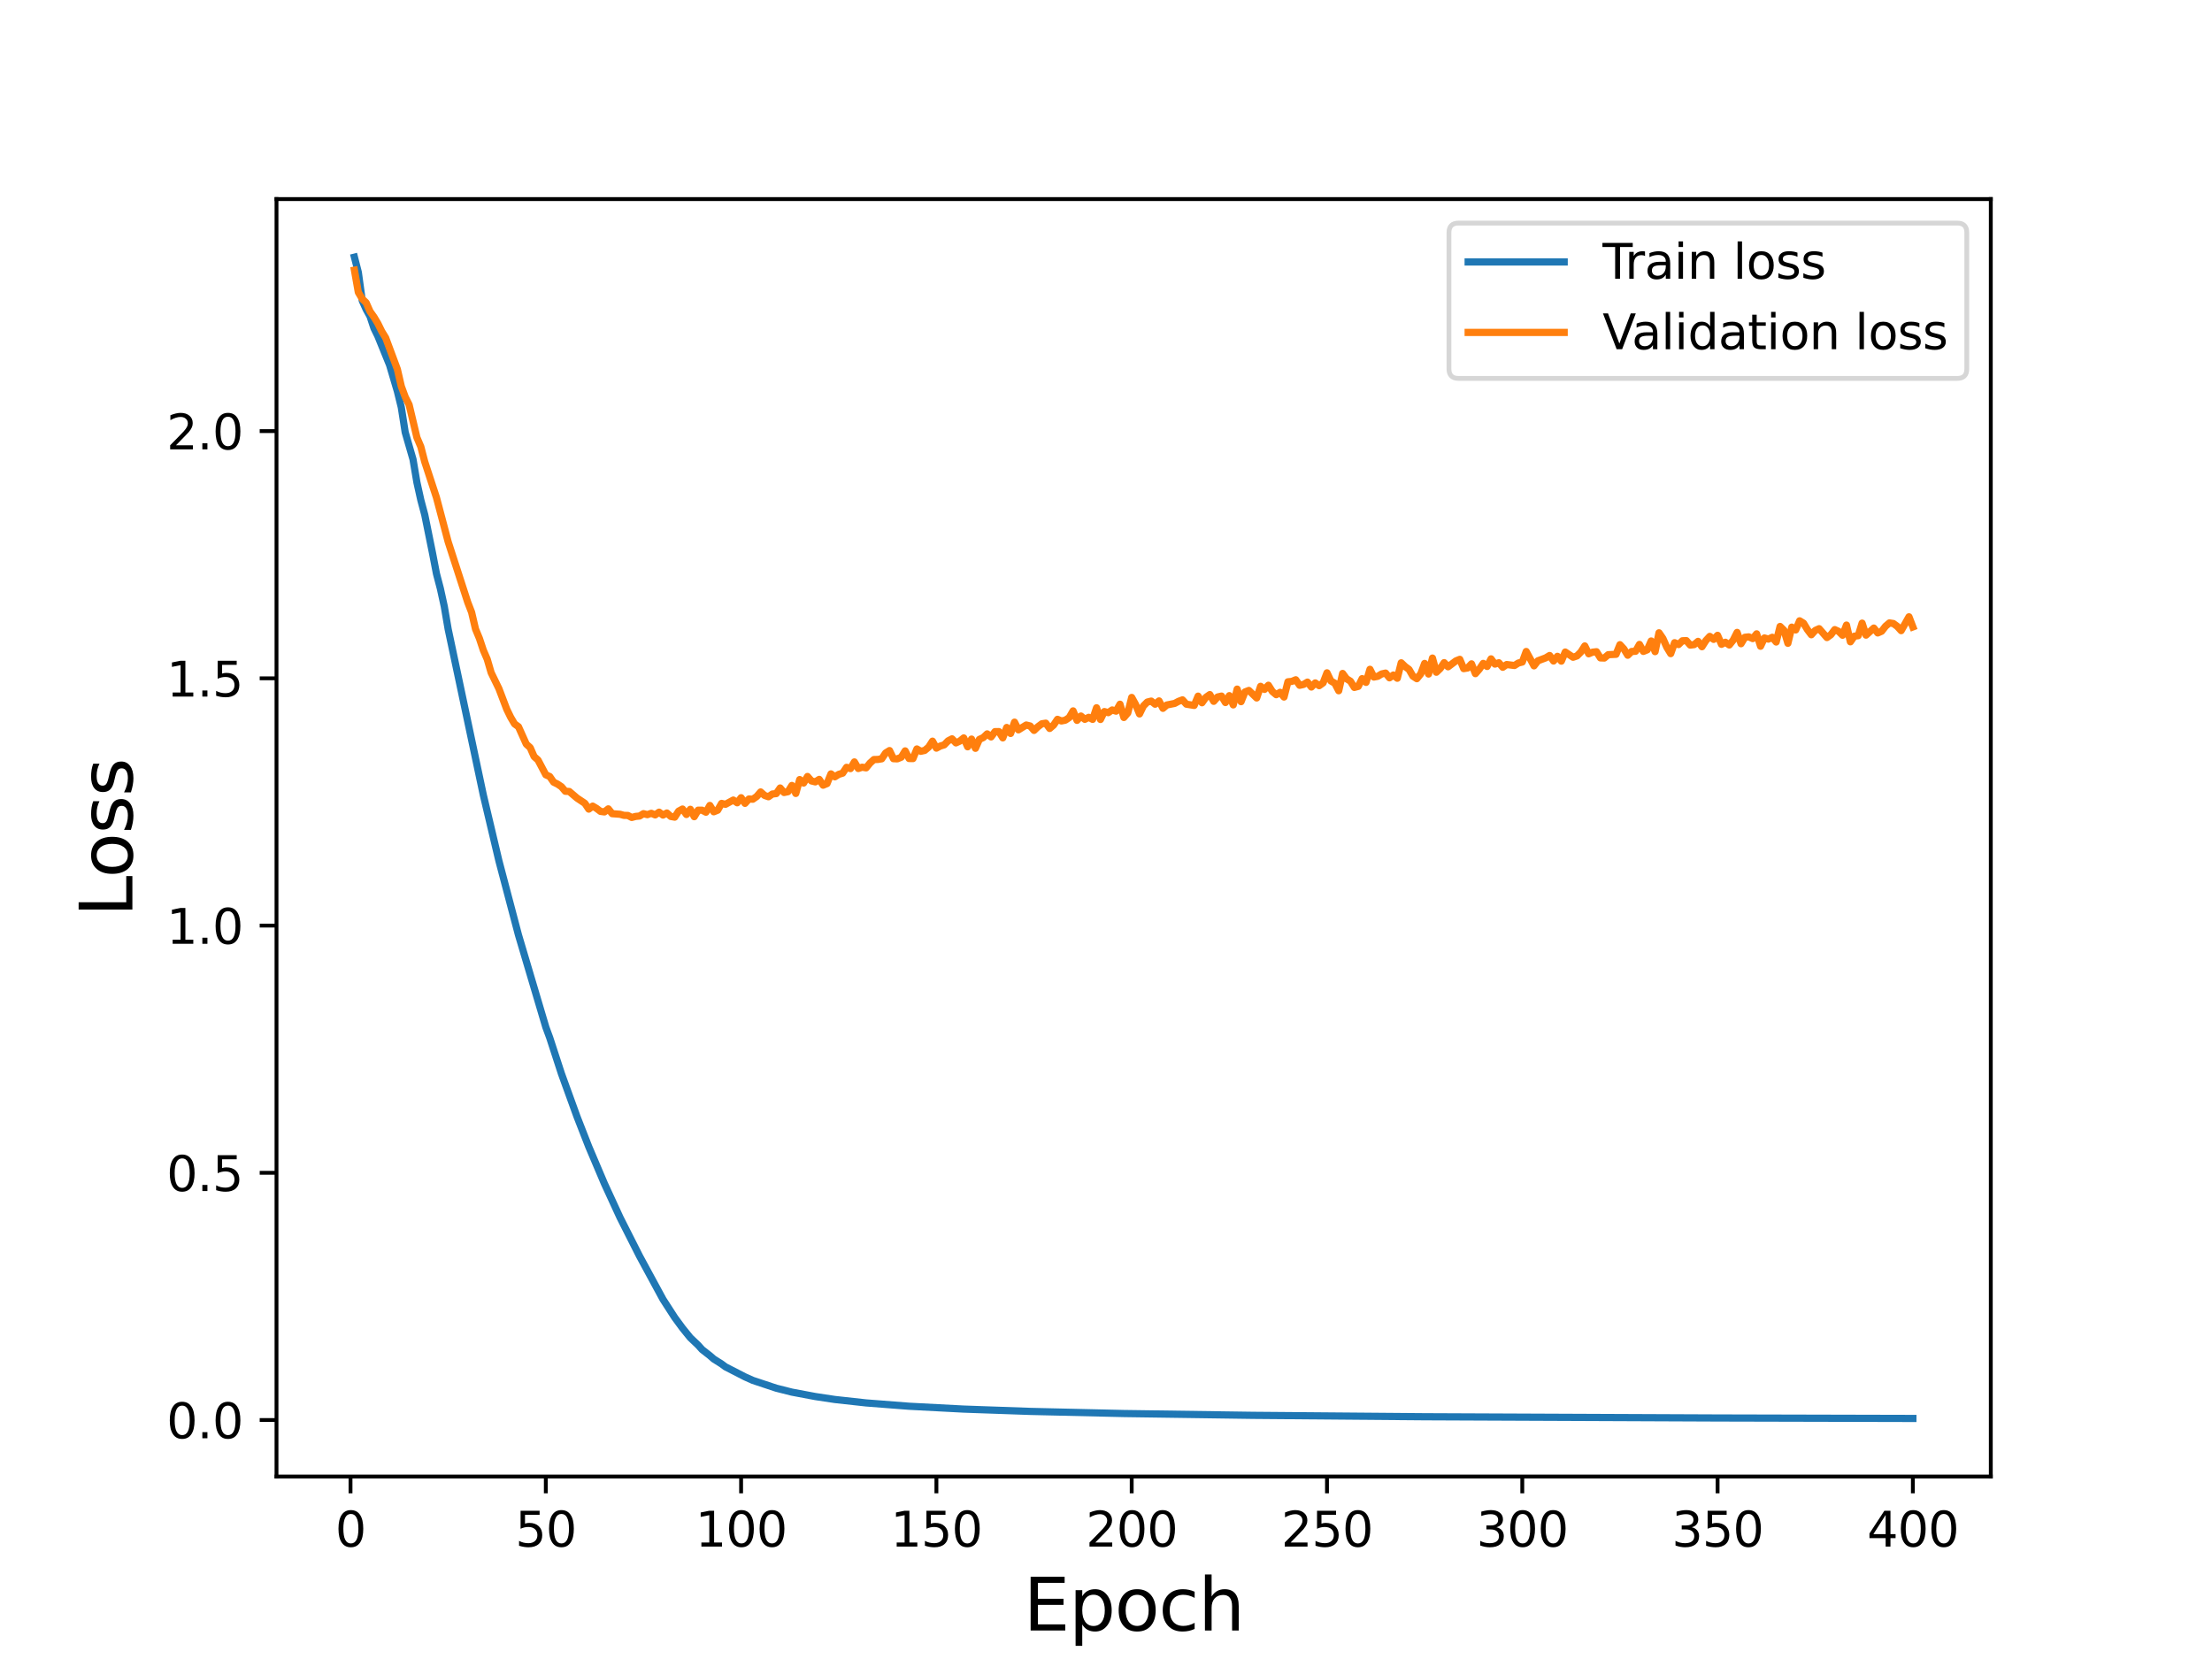 <?xml version="1.0" encoding="utf-8" standalone="no"?>
<!DOCTYPE svg PUBLIC "-//W3C//DTD SVG 1.1//EN"
  "http://www.w3.org/Graphics/SVG/1.1/DTD/svg11.dtd">
<svg height="345.6pt" version="1.1" viewBox="0 0 460.8 345.6" width="460.8pt" xmlns="http://www.w3.org/2000/svg" xmlns:xlink="http://www.w3.org/1999/xlink">
 <defs>
  <style type="text/css">*{stroke-linecap:butt;stroke-linejoin:round;}</style>
 </defs>
 <g id="figure_1">
  <g id="patch_1">
   <path d="M 0 345.6 
L 460.8 345.6 
L 460.8 0 
L 0 0 
z
" style="fill:#ffffff;"/>
  </g>
  <g id="axes_1">
   <g id="patch_2">
    <path d="M 57.6 307.584 
L 414.72 307.584 
L 414.72 41.472 
L 57.6 41.472 
z
" style="fill:#ffffff;"/>
   </g>
   <g id="matplotlib.axis_1">
    <g id="xtick_1">
     <g id="line2d_1">
      <defs>
       <path d="M 0 0 
L 0 3.5 
" id="md9018f3afd" style="stroke:#000000;stroke-width:0.8;"/>
      </defs>
      <g>
       <use style="stroke:#000000;stroke-width:0.8;" x="73.019" xlink:href="#md9018f3afd" y="307.584"/>
      </g>
     </g>
     <g id="text_1">
      <!-- 0 -->
      <g transform="translate(69.838 322.182)scale(0.1 -0.1)">
       <defs>
        <path d="M 2034 4250 
Q 1547 4250 1301 3770 
Q 1056 3291 1056 2328 
Q 1056 1369 1301 889 
Q 1547 409 2034 409 
Q 2525 409 2770 889 
Q 3016 1369 3016 2328 
Q 3016 3291 2770 3770 
Q 2525 4250 2034 4250 
z
M 2034 4750 
Q 2819 4750 3233 4129 
Q 3647 3509 3647 2328 
Q 3647 1150 3233 529 
Q 2819 -91 2034 -91 
Q 1250 -91 836 529 
Q 422 1150 422 2328 
Q 422 3509 836 4129 
Q 1250 4750 2034 4750 
z
" id="DejaVuSans-30" transform="scale(0.016)"/>
       </defs>
       <use xlink:href="#DejaVuSans-30"/>
      </g>
     </g>
    </g>
    <g id="xtick_2">
     <g id="line2d_2">
      <g>
       <use style="stroke:#000000;stroke-width:0.8;" x="113.703" xlink:href="#md9018f3afd" y="307.584"/>
      </g>
     </g>
     <g id="text_2">
      <!-- 50 -->
      <g transform="translate(107.34 322.182)scale(0.1 -0.1)">
       <defs>
        <path d="M 691 4666 
L 3169 4666 
L 3169 4134 
L 1269 4134 
L 1269 2991 
Q 1406 3038 1543 3061 
Q 1681 3084 1819 3084 
Q 2600 3084 3056 2656 
Q 3513 2228 3513 1497 
Q 3513 744 3044 326 
Q 2575 -91 1722 -91 
Q 1428 -91 1123 -41 
Q 819 9 494 109 
L 494 744 
Q 775 591 1075 516 
Q 1375 441 1709 441 
Q 2250 441 2565 725 
Q 2881 1009 2881 1497 
Q 2881 1984 2565 2268 
Q 2250 2553 1709 2553 
Q 1456 2553 1204 2497 
Q 953 2441 691 2322 
L 691 4666 
z
" id="DejaVuSans-35" transform="scale(0.016)"/>
       </defs>
       <use xlink:href="#DejaVuSans-35"/>
       <use x="63.623" xlink:href="#DejaVuSans-30"/>
      </g>
     </g>
    </g>
    <g id="xtick_3">
     <g id="line2d_3">
      <g>
       <use style="stroke:#000000;stroke-width:0.8;" x="154.386" xlink:href="#md9018f3afd" y="307.584"/>
      </g>
     </g>
     <g id="text_3">
      <!-- 100 -->
      <g transform="translate(144.842 322.182)scale(0.1 -0.1)">
       <defs>
        <path d="M 794 531 
L 1825 531 
L 1825 4091 
L 703 3866 
L 703 4441 
L 1819 4666 
L 2450 4666 
L 2450 531 
L 3481 531 
L 3481 0 
L 794 0 
L 794 531 
z
" id="DejaVuSans-31" transform="scale(0.016)"/>
       </defs>
       <use xlink:href="#DejaVuSans-31"/>
       <use x="63.623" xlink:href="#DejaVuSans-30"/>
       <use x="127.246" xlink:href="#DejaVuSans-30"/>
      </g>
     </g>
    </g>
    <g id="xtick_4">
     <g id="line2d_4">
      <g>
       <use style="stroke:#000000;stroke-width:0.8;" x="195.07" xlink:href="#md9018f3afd" y="307.584"/>
      </g>
     </g>
     <g id="text_4">
      <!-- 150 -->
      <g transform="translate(185.526 322.182)scale(0.1 -0.1)">
       <use xlink:href="#DejaVuSans-31"/>
       <use x="63.623" xlink:href="#DejaVuSans-35"/>
       <use x="127.246" xlink:href="#DejaVuSans-30"/>
      </g>
     </g>
    </g>
    <g id="xtick_5">
     <g id="line2d_5">
      <g>
       <use style="stroke:#000000;stroke-width:0.8;" x="235.753" xlink:href="#md9018f3afd" y="307.584"/>
      </g>
     </g>
     <g id="text_5">
      <!-- 200 -->
      <g transform="translate(226.209 322.182)scale(0.1 -0.1)">
       <defs>
        <path d="M 1228 531 
L 3431 531 
L 3431 0 
L 469 0 
L 469 531 
Q 828 903 1448 1529 
Q 2069 2156 2228 2338 
Q 2531 2678 2651 2914 
Q 2772 3150 2772 3378 
Q 2772 3750 2511 3984 
Q 2250 4219 1831 4219 
Q 1534 4219 1204 4116 
Q 875 4013 500 3803 
L 500 4441 
Q 881 4594 1212 4672 
Q 1544 4750 1819 4750 
Q 2544 4750 2975 4387 
Q 3406 4025 3406 3419 
Q 3406 3131 3298 2873 
Q 3191 2616 2906 2266 
Q 2828 2175 2409 1742 
Q 1991 1309 1228 531 
z
" id="DejaVuSans-32" transform="scale(0.016)"/>
       </defs>
       <use xlink:href="#DejaVuSans-32"/>
       <use x="63.623" xlink:href="#DejaVuSans-30"/>
       <use x="127.246" xlink:href="#DejaVuSans-30"/>
      </g>
     </g>
    </g>
    <g id="xtick_6">
     <g id="line2d_6">
      <g>
       <use style="stroke:#000000;stroke-width:0.8;" x="276.437" xlink:href="#md9018f3afd" y="307.584"/>
      </g>
     </g>
     <g id="text_6">
      <!-- 250 -->
      <g transform="translate(266.893 322.182)scale(0.1 -0.1)">
       <use xlink:href="#DejaVuSans-32"/>
       <use x="63.623" xlink:href="#DejaVuSans-35"/>
       <use x="127.246" xlink:href="#DejaVuSans-30"/>
      </g>
     </g>
    </g>
    <g id="xtick_7">
     <g id="line2d_7">
      <g>
       <use style="stroke:#000000;stroke-width:0.8;" x="317.12" xlink:href="#md9018f3afd" y="307.584"/>
      </g>
     </g>
     <g id="text_7">
      <!-- 300 -->
      <g transform="translate(307.576 322.182)scale(0.1 -0.1)">
       <defs>
        <path d="M 2597 2516 
Q 3050 2419 3304 2112 
Q 3559 1806 3559 1356 
Q 3559 666 3084 287 
Q 2609 -91 1734 -91 
Q 1441 -91 1130 -33 
Q 819 25 488 141 
L 488 750 
Q 750 597 1062 519 
Q 1375 441 1716 441 
Q 2309 441 2620 675 
Q 2931 909 2931 1356 
Q 2931 1769 2642 2001 
Q 2353 2234 1838 2234 
L 1294 2234 
L 1294 2753 
L 1863 2753 
Q 2328 2753 2575 2939 
Q 2822 3125 2822 3475 
Q 2822 3834 2567 4026 
Q 2313 4219 1838 4219 
Q 1578 4219 1281 4162 
Q 984 4106 628 3988 
L 628 4550 
Q 988 4650 1302 4700 
Q 1616 4750 1894 4750 
Q 2613 4750 3031 4423 
Q 3450 4097 3450 3541 
Q 3450 3153 3228 2886 
Q 3006 2619 2597 2516 
z
" id="DejaVuSans-33" transform="scale(0.016)"/>
       </defs>
       <use xlink:href="#DejaVuSans-33"/>
       <use x="63.623" xlink:href="#DejaVuSans-30"/>
       <use x="127.246" xlink:href="#DejaVuSans-30"/>
      </g>
     </g>
    </g>
    <g id="xtick_8">
     <g id="line2d_8">
      <g>
       <use style="stroke:#000000;stroke-width:0.8;" x="357.804" xlink:href="#md9018f3afd" y="307.584"/>
      </g>
     </g>
     <g id="text_8">
      <!-- 350 -->
      <g transform="translate(348.26 322.182)scale(0.1 -0.1)">
       <use xlink:href="#DejaVuSans-33"/>
       <use x="63.623" xlink:href="#DejaVuSans-35"/>
       <use x="127.246" xlink:href="#DejaVuSans-30"/>
      </g>
     </g>
    </g>
    <g id="xtick_9">
     <g id="line2d_9">
      <g>
       <use style="stroke:#000000;stroke-width:0.8;" x="398.487" xlink:href="#md9018f3afd" y="307.584"/>
      </g>
     </g>
     <g id="text_9">
      <!-- 400 -->
      <g transform="translate(388.944 322.182)scale(0.1 -0.1)">
       <defs>
        <path d="M 2419 4116 
L 825 1625 
L 2419 1625 
L 2419 4116 
z
M 2253 4666 
L 3047 4666 
L 3047 1625 
L 3713 1625 
L 3713 1100 
L 3047 1100 
L 3047 0 
L 2419 0 
L 2419 1100 
L 313 1100 
L 313 1709 
L 2253 4666 
z
" id="DejaVuSans-34" transform="scale(0.016)"/>
       </defs>
       <use xlink:href="#DejaVuSans-34"/>
       <use x="63.623" xlink:href="#DejaVuSans-30"/>
       <use x="127.246" xlink:href="#DejaVuSans-30"/>
      </g>
     </g>
    </g>
    <g id="text_10">
     <!-- Epoch -->
     <g transform="translate(213.194 339.66)scale(0.15 -0.15)">
      <defs>
       <path d="M 628 4666 
L 3578 4666 
L 3578 4134 
L 1259 4134 
L 1259 2753 
L 3481 2753 
L 3481 2222 
L 1259 2222 
L 1259 531 
L 3634 531 
L 3634 0 
L 628 0 
L 628 4666 
z
" id="DejaVuSans-45" transform="scale(0.016)"/>
       <path d="M 1159 525 
L 1159 -1331 
L 581 -1331 
L 581 3500 
L 1159 3500 
L 1159 2969 
Q 1341 3281 1617 3432 
Q 1894 3584 2278 3584 
Q 2916 3584 3314 3078 
Q 3713 2572 3713 1747 
Q 3713 922 3314 415 
Q 2916 -91 2278 -91 
Q 1894 -91 1617 61 
Q 1341 213 1159 525 
z
M 3116 1747 
Q 3116 2381 2855 2742 
Q 2594 3103 2138 3103 
Q 1681 3103 1420 2742 
Q 1159 2381 1159 1747 
Q 1159 1113 1420 752 
Q 1681 391 2138 391 
Q 2594 391 2855 752 
Q 3116 1113 3116 1747 
z
" id="DejaVuSans-70" transform="scale(0.016)"/>
       <path d="M 1959 3097 
Q 1497 3097 1228 2736 
Q 959 2375 959 1747 
Q 959 1119 1226 758 
Q 1494 397 1959 397 
Q 2419 397 2687 759 
Q 2956 1122 2956 1747 
Q 2956 2369 2687 2733 
Q 2419 3097 1959 3097 
z
M 1959 3584 
Q 2709 3584 3137 3096 
Q 3566 2609 3566 1747 
Q 3566 888 3137 398 
Q 2709 -91 1959 -91 
Q 1206 -91 779 398 
Q 353 888 353 1747 
Q 353 2609 779 3096 
Q 1206 3584 1959 3584 
z
" id="DejaVuSans-6f" transform="scale(0.016)"/>
       <path d="M 3122 3366 
L 3122 2828 
Q 2878 2963 2633 3030 
Q 2388 3097 2138 3097 
Q 1578 3097 1268 2742 
Q 959 2388 959 1747 
Q 959 1106 1268 751 
Q 1578 397 2138 397 
Q 2388 397 2633 464 
Q 2878 531 3122 666 
L 3122 134 
Q 2881 22 2623 -34 
Q 2366 -91 2075 -91 
Q 1284 -91 818 406 
Q 353 903 353 1747 
Q 353 2603 823 3093 
Q 1294 3584 2113 3584 
Q 2378 3584 2631 3529 
Q 2884 3475 3122 3366 
z
" id="DejaVuSans-63" transform="scale(0.016)"/>
       <path d="M 3513 2113 
L 3513 0 
L 2938 0 
L 2938 2094 
Q 2938 2591 2744 2837 
Q 2550 3084 2163 3084 
Q 1697 3084 1428 2787 
Q 1159 2491 1159 1978 
L 1159 0 
L 581 0 
L 581 4863 
L 1159 4863 
L 1159 2956 
Q 1366 3272 1645 3428 
Q 1925 3584 2291 3584 
Q 2894 3584 3203 3211 
Q 3513 2838 3513 2113 
z
" id="DejaVuSans-68" transform="scale(0.016)"/>
      </defs>
      <use xlink:href="#DejaVuSans-45"/>
      <use x="63.184" xlink:href="#DejaVuSans-70"/>
      <use x="126.66" xlink:href="#DejaVuSans-6f"/>
      <use x="187.842" xlink:href="#DejaVuSans-63"/>
      <use x="242.822" xlink:href="#DejaVuSans-68"/>
     </g>
    </g>
   </g>
   <g id="matplotlib.axis_2">
    <g id="ytick_1">
     <g id="line2d_10">
      <defs>
       <path d="M 0 0 
L -3.5 0 
" id="m501eba3822" style="stroke:#000000;stroke-width:0.8;"/>
      </defs>
      <g>
       <use style="stroke:#000000;stroke-width:0.8;" x="57.6" xlink:href="#m501eba3822" y="295.816"/>
      </g>
     </g>
     <g id="text_11">
      <!-- 0.0 -->
      <g transform="translate(34.697 299.615)scale(0.1 -0.1)">
       <defs>
        <path d="M 684 794 
L 1344 794 
L 1344 0 
L 684 0 
L 684 794 
z
" id="DejaVuSans-2e" transform="scale(0.016)"/>
       </defs>
       <use xlink:href="#DejaVuSans-30"/>
       <use x="63.623" xlink:href="#DejaVuSans-2e"/>
       <use x="95.41" xlink:href="#DejaVuSans-30"/>
      </g>
     </g>
    </g>
    <g id="ytick_2">
     <g id="line2d_11">
      <g>
       <use style="stroke:#000000;stroke-width:0.8;" x="57.6" xlink:href="#m501eba3822" y="244.315"/>
      </g>
     </g>
     <g id="text_12">
      <!-- 0.5 -->
      <g transform="translate(34.697 248.114)scale(0.1 -0.1)">
       <use xlink:href="#DejaVuSans-30"/>
       <use x="63.623" xlink:href="#DejaVuSans-2e"/>
       <use x="95.41" xlink:href="#DejaVuSans-35"/>
      </g>
     </g>
    </g>
    <g id="ytick_3">
     <g id="line2d_12">
      <g>
       <use style="stroke:#000000;stroke-width:0.8;" x="57.6" xlink:href="#m501eba3822" y="192.813"/>
      </g>
     </g>
     <g id="text_13">
      <!-- 1.0 -->
      <g transform="translate(34.697 196.612)scale(0.1 -0.1)">
       <use xlink:href="#DejaVuSans-31"/>
       <use x="63.623" xlink:href="#DejaVuSans-2e"/>
       <use x="95.41" xlink:href="#DejaVuSans-30"/>
      </g>
     </g>
    </g>
    <g id="ytick_4">
     <g id="line2d_13">
      <g>
       <use style="stroke:#000000;stroke-width:0.8;" x="57.6" xlink:href="#m501eba3822" y="141.311"/>
      </g>
     </g>
     <g id="text_14">
      <!-- 1.5 -->
      <g transform="translate(34.697 145.11)scale(0.1 -0.1)">
       <use xlink:href="#DejaVuSans-31"/>
       <use x="63.623" xlink:href="#DejaVuSans-2e"/>
       <use x="95.41" xlink:href="#DejaVuSans-35"/>
      </g>
     </g>
    </g>
    <g id="ytick_5">
     <g id="line2d_14">
      <g>
       <use style="stroke:#000000;stroke-width:0.8;" x="57.6" xlink:href="#m501eba3822" y="89.809"/>
      </g>
     </g>
     <g id="text_15">
      <!-- 2.0 -->
      <g transform="translate(34.697 93.609)scale(0.1 -0.1)">
       <use xlink:href="#DejaVuSans-32"/>
       <use x="63.623" xlink:href="#DejaVuSans-2e"/>
       <use x="95.41" xlink:href="#DejaVuSans-30"/>
      </g>
     </g>
    </g>
    <g id="text_16">
     <!-- Loss -->
     <g transform="translate(27.577 190.979)rotate(-90)scale(0.15 -0.15)">
      <defs>
       <path d="M 628 4666 
L 1259 4666 
L 1259 531 
L 3531 531 
L 3531 0 
L 628 0 
L 628 4666 
z
" id="DejaVuSans-4c" transform="scale(0.016)"/>
       <path d="M 2834 3397 
L 2834 2853 
Q 2591 2978 2328 3040 
Q 2066 3103 1784 3103 
Q 1356 3103 1142 2972 
Q 928 2841 928 2578 
Q 928 2378 1081 2264 
Q 1234 2150 1697 2047 
L 1894 2003 
Q 2506 1872 2764 1633 
Q 3022 1394 3022 966 
Q 3022 478 2636 193 
Q 2250 -91 1575 -91 
Q 1294 -91 989 -36 
Q 684 19 347 128 
L 347 722 
Q 666 556 975 473 
Q 1284 391 1588 391 
Q 1994 391 2212 530 
Q 2431 669 2431 922 
Q 2431 1156 2273 1281 
Q 2116 1406 1581 1522 
L 1381 1569 
Q 847 1681 609 1914 
Q 372 2147 372 2553 
Q 372 3047 722 3315 
Q 1072 3584 1716 3584 
Q 2034 3584 2315 3537 
Q 2597 3491 2834 3397 
z
" id="DejaVuSans-73" transform="scale(0.016)"/>
      </defs>
      <use xlink:href="#DejaVuSans-4c"/>
      <use x="53.963" xlink:href="#DejaVuSans-6f"/>
      <use x="115.145" xlink:href="#DejaVuSans-73"/>
      <use x="167.244" xlink:href="#DejaVuSans-73"/>
     </g>
    </g>
   </g>
   <g id="line2d_15">
    <path clip-path="url(#p15f918f617)" d="M 73.833 53.568 
L 74.646 56.733 
L 75.46 62.631 
L 76.274 64.441 
L 77.087 65.91 
L 77.901 68.371 
L 78.715 70.031 
L 81.156 76.035 
L 82.783 81.537 
L 83.597 84.857 
L 84.41 90.052 
L 86.038 95.695 
L 86.851 100.505 
L 87.665 104.175 
L 88.479 107.229 
L 90.106 115.253 
L 90.92 119.498 
L 91.733 122.604 
L 92.547 126.313 
L 93.361 131.074 
L 100.684 165.615 
L 103.939 179.358 
L 108.007 194.777 
L 113.703 213.972 
L 114.516 216.178 
L 116.957 223.669 
L 120.212 232.652 
L 122.653 238.896 
L 125.908 246.566 
L 129.162 253.632 
L 133.231 261.677 
L 138.113 270.675 
L 140.554 274.459 
L 142.181 276.672 
L 143.808 278.676 
L 145.436 280.221 
L 146.249 281.13 
L 147.877 282.402 
L 148.69 283.11 
L 150.318 284.137 
L 151.131 284.742 
L 155.2 286.831 
L 156.827 287.56 
L 161.709 289.184 
L 164.964 290.006 
L 169.846 290.924 
L 173.914 291.538 
L 180.424 292.253 
L 189.374 292.946 
L 200.765 293.538 
L 214.598 294.02 
L 234.126 294.464 
L 260.977 294.839 
L 296.778 295.132 
L 357.804 295.391 
L 398.487 295.488 
L 398.487 295.488 
" style="fill:none;stroke:#1f77b4;stroke-linecap:square;stroke-width:1.5;"/>
   </g>
   <g id="line2d_16">
    <path clip-path="url(#p15f918f617)" d="M 73.833 56.277 
L 74.646 60.891 
L 75.46 62.265 
L 76.274 63.062 
L 77.087 64.888 
L 77.901 66.029 
L 78.715 67.391 
L 79.528 69.043 
L 80.342 70.371 
L 82.783 76.934 
L 83.597 80.471 
L 84.41 82.681 
L 85.224 84.313 
L 86.851 91.145 
L 87.665 93.064 
L 88.479 96.201 
L 90.92 103.648 
L 93.361 112.879 
L 97.429 125.447 
L 98.243 127.552 
L 99.057 131.037 
L 99.87 132.995 
L 100.684 135.447 
L 101.498 137.331 
L 102.311 140.123 
L 103.939 143.473 
L 105.566 147.753 
L 106.38 149.42 
L 107.193 150.8 
L 108.007 151.391 
L 109.634 155.012 
L 110.448 155.746 
L 111.262 157.605 
L 112.075 158.328 
L 113.703 161.407 
L 114.516 161.764 
L 115.33 162.938 
L 116.144 163.338 
L 116.957 163.885 
L 117.771 164.837 
L 118.585 164.877 
L 120.212 166.261 
L 121.839 167.344 
L 122.653 168.553 
L 123.467 167.926 
L 124.28 168.411 
L 125.094 169.029 
L 125.908 169.14 
L 126.721 168.498 
L 127.535 169.507 
L 129.162 169.626 
L 129.976 169.853 
L 130.79 169.872 
L 131.603 170.294 
L 132.417 170.073 
L 133.231 169.995 
L 134.044 169.501 
L 134.858 169.711 
L 135.672 169.422 
L 136.485 169.759 
L 137.299 169.186 
L 138.113 169.794 
L 138.926 169.361 
L 139.74 170.083 
L 140.554 170.228 
L 141.367 168.979 
L 142.181 168.535 
L 142.995 169.675 
L 143.808 168.591 
L 144.622 170.132 
L 145.436 168.773 
L 146.249 168.775 
L 147.063 169.2 
L 147.877 167.784 
L 148.69 169.11 
L 149.504 168.781 
L 150.318 167.365 
L 151.131 167.554 
L 152.759 166.664 
L 153.572 167.236 
L 154.386 166.176 
L 155.2 167.354 
L 156.013 166.447 
L 156.827 166.49 
L 157.641 165.921 
L 158.454 164.977 
L 159.268 165.703 
L 160.082 165.982 
L 160.895 165.407 
L 161.709 165.321 
L 162.523 164.149 
L 163.336 165.093 
L 164.15 164.927 
L 164.964 163.624 
L 165.777 165.293 
L 166.591 162.394 
L 167.405 163.125 
L 168.219 161.752 
L 169.032 162.682 
L 169.846 162.883 
L 170.66 162.36 
L 171.473 163.57 
L 172.287 163.235 
L 173.101 161.214 
L 173.914 161.822 
L 174.728 161.312 
L 175.542 161.062 
L 176.355 159.845 
L 177.169 160.117 
L 177.983 158.72 
L 178.796 160.096 
L 179.61 159.819 
L 180.424 159.961 
L 181.237 158.965 
L 182.051 158.226 
L 182.865 158.206 
L 183.678 158.075 
L 184.492 156.856 
L 185.306 156.356 
L 186.119 158.048 
L 186.933 158.083 
L 187.747 157.742 
L 188.56 156.422 
L 189.374 158.013 
L 190.188 158.027 
L 191.001 156.022 
L 191.815 156.51 
L 192.629 156.328 
L 193.442 155.653 
L 194.256 154.397 
L 195.07 155.852 
L 195.883 155.414 
L 196.697 155.169 
L 197.511 154.332 
L 198.324 153.911 
L 199.138 154.758 
L 199.952 154.384 
L 200.765 153.722 
L 201.579 155.572 
L 202.393 153.964 
L 203.206 155.889 
L 204.02 154.028 
L 204.834 153.652 
L 205.647 152.879 
L 206.461 153.516 
L 207.275 152.413 
L 208.088 152.402 
L 208.902 153.712 
L 209.716 151.544 
L 210.529 152.794 
L 211.343 150.436 
L 212.157 152.045 
L 213.784 151.033 
L 214.598 151.232 
L 215.411 152.16 
L 216.225 151.384 
L 217.039 150.775 
L 217.852 150.648 
L 218.666 151.754 
L 219.48 151.051 
L 220.293 149.847 
L 221.107 150.19 
L 221.921 150.029 
L 222.734 149.488 
L 223.548 148.088 
L 224.362 150.066 
L 225.175 149.159 
L 225.989 149.849 
L 226.803 149.43 
L 227.616 149.861 
L 228.43 147.441 
L 229.244 149.881 
L 230.057 148.231 
L 230.871 148.462 
L 231.685 147.895 
L 232.498 148.148 
L 233.312 146.701 
L 234.126 149.468 
L 234.939 148.518 
L 235.753 145.286 
L 236.567 146.759 
L 237.381 148.731 
L 238.194 147.065 
L 239.008 146.25 
L 239.822 146.049 
L 240.635 146.702 
L 241.449 146.013 
L 242.263 147.561 
L 243.076 146.86 
L 244.704 146.533 
L 245.517 146.095 
L 246.331 145.793 
L 247.145 146.696 
L 248.772 146.954 
L 249.586 145.017 
L 250.399 146.398 
L 251.213 145.268 
L 252.027 144.691 
L 252.84 146.101 
L 253.654 145.191 
L 254.468 145.006 
L 255.281 146.351 
L 256.095 144.914 
L 256.909 146.844 
L 257.722 143.552 
L 258.536 146.173 
L 259.35 144.145 
L 260.163 143.83 
L 261.791 145.401 
L 262.604 142.972 
L 263.418 143.614 
L 264.232 142.746 
L 265.045 144.039 
L 265.859 144.719 
L 266.673 144.225 
L 267.486 145.206 
L 268.3 142.028 
L 269.114 141.95 
L 269.927 141.609 
L 270.741 142.762 
L 271.555 142.583 
L 272.368 142.094 
L 273.182 143.121 
L 273.996 142.262 
L 274.809 142.843 
L 275.623 142.26 
L 276.437 140.158 
L 277.25 141.859 
L 278.064 142.325 
L 278.878 143.898 
L 279.691 140.29 
L 280.505 141.393 
L 281.319 141.907 
L 282.132 143.205 
L 282.946 142.987 
L 283.76 141.37 
L 284.573 142.153 
L 285.387 139.429 
L 286.201 141.043 
L 287.014 140.888 
L 287.828 140.395 
L 288.642 140.212 
L 289.455 141.206 
L 290.269 140.617 
L 291.083 141.294 
L 291.896 138.074 
L 292.71 138.854 
L 293.524 139.455 
L 294.337 140.859 
L 295.151 141.384 
L 295.965 140.387 
L 296.778 138.203 
L 297.592 140.416 
L 298.406 137.086 
L 299.219 140.042 
L 300.033 139.256 
L 300.847 138.038 
L 301.66 138.907 
L 303.288 137.681 
L 304.101 137.352 
L 304.915 139.289 
L 305.729 139.156 
L 306.543 138.291 
L 307.356 140.333 
L 308.17 139.4 
L 308.984 138.194 
L 309.797 138.839 
L 310.611 137.25 
L 311.425 138.347 
L 312.238 138.06 
L 313.052 139.008 
L 313.866 138.432 
L 315.493 138.636 
L 316.307 138.117 
L 317.12 137.916 
L 317.934 135.714 
L 319.561 138.709 
L 320.375 137.657 
L 322.002 137.045 
L 322.816 136.547 
L 323.63 137.703 
L 324.443 136.722 
L 325.257 137.729 
L 326.071 135.831 
L 327.698 136.92 
L 328.512 136.641 
L 329.325 135.827 
L 330.139 134.558 
L 330.953 136.198 
L 331.766 135.858 
L 332.58 135.763 
L 333.394 137.052 
L 334.207 137.083 
L 335.021 136.384 
L 336.648 136.309 
L 337.462 134.298 
L 338.276 135.176 
L 339.089 136.5 
L 339.903 135.71 
L 340.717 135.675 
L 341.53 134.244 
L 342.344 135.703 
L 343.158 135.369 
L 343.971 133.527 
L 344.785 135.751 
L 345.599 131.816 
L 346.412 133.002 
L 347.226 134.835 
L 348.04 136.166 
L 348.853 133.882 
L 349.667 134.278 
L 350.481 133.483 
L 351.294 133.451 
L 352.108 134.387 
L 352.922 134.287 
L 353.735 133.609 
L 354.549 134.724 
L 355.363 133.446 
L 356.176 132.57 
L 356.99 133.195 
L 357.804 132.346 
L 358.617 134.224 
L 359.431 133.794 
L 360.245 134.362 
L 361.058 133.351 
L 361.872 131.74 
L 362.686 134.1 
L 363.499 132.755 
L 364.313 132.669 
L 365.127 133.033 
L 365.94 132.037 
L 366.754 134.626 
L 367.568 132.896 
L 368.381 133.141 
L 369.195 132.76 
L 370.009 133.743 
L 370.822 130.499 
L 371.636 131.299 
L 372.45 134.013 
L 373.263 130.64 
L 374.077 131.229 
L 374.891 129.324 
L 375.704 129.818 
L 376.518 131.16 
L 377.332 132.23 
L 378.146 131.333 
L 378.959 130.966 
L 380.587 132.817 
L 381.4 132.227 
L 382.214 131.161 
L 383.028 131.53 
L 383.841 132.333 
L 384.655 130.212 
L 385.469 133.701 
L 386.282 132.528 
L 387.096 132.424 
L 387.91 129.807 
L 388.723 132.312 
L 390.351 130.839 
L 391.164 131.856 
L 391.978 131.503 
L 392.792 130.458 
L 393.605 129.765 
L 394.419 129.889 
L 395.233 130.483 
L 396.046 131.377 
L 397.674 128.488 
L 398.487 130.603 
L 398.487 130.603 
" style="fill:none;stroke:#ff7f0e;stroke-linecap:square;stroke-width:1.5;"/>
   </g>
   <g id="patch_3">
    <path d="M 57.6 307.584 
L 57.6 41.472 
" style="fill:none;stroke:#000000;stroke-linecap:square;stroke-linejoin:miter;stroke-width:0.8;"/>
   </g>
   <g id="patch_4">
    <path d="M 414.72 307.584 
L 414.72 41.472 
" style="fill:none;stroke:#000000;stroke-linecap:square;stroke-linejoin:miter;stroke-width:0.8;"/>
   </g>
   <g id="patch_5">
    <path d="M 57.6 307.584 
L 414.72 307.584 
" style="fill:none;stroke:#000000;stroke-linecap:square;stroke-linejoin:miter;stroke-width:0.8;"/>
   </g>
   <g id="patch_6">
    <path d="M 57.6 41.472 
L 414.72 41.472 
" style="fill:none;stroke:#000000;stroke-linecap:square;stroke-linejoin:miter;stroke-width:0.8;"/>
   </g>
   <g id="legend_1">
    <g id="patch_7">
     <path d="M 303.845 78.828 
L 407.72 78.828 
Q 409.72 78.828 409.72 76.828 
L 409.72 48.472 
Q 409.72 46.472 407.72 46.472 
L 303.845 46.472 
Q 301.845 46.472 301.845 48.472 
L 301.845 76.828 
Q 301.845 78.828 303.845 78.828 
z
" style="fill:#ffffff;opacity:0.8;stroke:#cccccc;stroke-linejoin:miter;"/>
    </g>
    <g id="line2d_17">
     <path d="M 305.845 54.57 
L 325.845 54.57 
" style="fill:none;stroke:#1f77b4;stroke-linecap:square;stroke-width:1.5;"/>
    </g>
    <g id="line2d_18"/>
    <g id="text_17">
     <!-- Train loss -->
     <g transform="translate(333.845 58.07)scale(0.1 -0.1)">
      <defs>
       <path d="M -19 4666 
L 3928 4666 
L 3928 4134 
L 2272 4134 
L 2272 0 
L 1638 0 
L 1638 4134 
L -19 4134 
L -19 4666 
z
" id="DejaVuSans-54" transform="scale(0.016)"/>
       <path d="M 2631 2963 
Q 2534 3019 2420 3045 
Q 2306 3072 2169 3072 
Q 1681 3072 1420 2755 
Q 1159 2438 1159 1844 
L 1159 0 
L 581 0 
L 581 3500 
L 1159 3500 
L 1159 2956 
Q 1341 3275 1631 3429 
Q 1922 3584 2338 3584 
Q 2397 3584 2469 3576 
Q 2541 3569 2628 3553 
L 2631 2963 
z
" id="DejaVuSans-72" transform="scale(0.016)"/>
       <path d="M 2194 1759 
Q 1497 1759 1228 1600 
Q 959 1441 959 1056 
Q 959 750 1161 570 
Q 1363 391 1709 391 
Q 2188 391 2477 730 
Q 2766 1069 2766 1631 
L 2766 1759 
L 2194 1759 
z
M 3341 1997 
L 3341 0 
L 2766 0 
L 2766 531 
Q 2569 213 2275 61 
Q 1981 -91 1556 -91 
Q 1019 -91 701 211 
Q 384 513 384 1019 
Q 384 1609 779 1909 
Q 1175 2209 1959 2209 
L 2766 2209 
L 2766 2266 
Q 2766 2663 2505 2880 
Q 2244 3097 1772 3097 
Q 1472 3097 1187 3025 
Q 903 2953 641 2809 
L 641 3341 
Q 956 3463 1253 3523 
Q 1550 3584 1831 3584 
Q 2591 3584 2966 3190 
Q 3341 2797 3341 1997 
z
" id="DejaVuSans-61" transform="scale(0.016)"/>
       <path d="M 603 3500 
L 1178 3500 
L 1178 0 
L 603 0 
L 603 3500 
z
M 603 4863 
L 1178 4863 
L 1178 4134 
L 603 4134 
L 603 4863 
z
" id="DejaVuSans-69" transform="scale(0.016)"/>
       <path d="M 3513 2113 
L 3513 0 
L 2938 0 
L 2938 2094 
Q 2938 2591 2744 2837 
Q 2550 3084 2163 3084 
Q 1697 3084 1428 2787 
Q 1159 2491 1159 1978 
L 1159 0 
L 581 0 
L 581 3500 
L 1159 3500 
L 1159 2956 
Q 1366 3272 1645 3428 
Q 1925 3584 2291 3584 
Q 2894 3584 3203 3211 
Q 3513 2838 3513 2113 
z
" id="DejaVuSans-6e" transform="scale(0.016)"/>
       <path id="DejaVuSans-20" transform="scale(0.016)"/>
       <path d="M 603 4863 
L 1178 4863 
L 1178 0 
L 603 0 
L 603 4863 
z
" id="DejaVuSans-6c" transform="scale(0.016)"/>
      </defs>
      <use xlink:href="#DejaVuSans-54"/>
      <use x="46.334" xlink:href="#DejaVuSans-72"/>
      <use x="87.447" xlink:href="#DejaVuSans-61"/>
      <use x="148.727" xlink:href="#DejaVuSans-69"/>
      <use x="176.51" xlink:href="#DejaVuSans-6e"/>
      <use x="239.889" xlink:href="#DejaVuSans-20"/>
      <use x="271.676" xlink:href="#DejaVuSans-6c"/>
      <use x="299.459" xlink:href="#DejaVuSans-6f"/>
      <use x="360.641" xlink:href="#DejaVuSans-73"/>
      <use x="412.74" xlink:href="#DejaVuSans-73"/>
     </g>
    </g>
    <g id="line2d_19">
     <path d="M 305.845 69.249 
L 325.845 69.249 
" style="fill:none;stroke:#ff7f0e;stroke-linecap:square;stroke-width:1.5;"/>
    </g>
    <g id="line2d_20"/>
    <g id="text_18">
     <!-- Validation loss -->
     <g transform="translate(333.845 72.749)scale(0.1 -0.1)">
      <defs>
       <path d="M 1831 0 
L 50 4666 
L 709 4666 
L 2188 738 
L 3669 4666 
L 4325 4666 
L 2547 0 
L 1831 0 
z
" id="DejaVuSans-56" transform="scale(0.016)"/>
       <path d="M 2906 2969 
L 2906 4863 
L 3481 4863 
L 3481 0 
L 2906 0 
L 2906 525 
Q 2725 213 2448 61 
Q 2172 -91 1784 -91 
Q 1150 -91 751 415 
Q 353 922 353 1747 
Q 353 2572 751 3078 
Q 1150 3584 1784 3584 
Q 2172 3584 2448 3432 
Q 2725 3281 2906 2969 
z
M 947 1747 
Q 947 1113 1208 752 
Q 1469 391 1925 391 
Q 2381 391 2643 752 
Q 2906 1113 2906 1747 
Q 2906 2381 2643 2742 
Q 2381 3103 1925 3103 
Q 1469 3103 1208 2742 
Q 947 2381 947 1747 
z
" id="DejaVuSans-64" transform="scale(0.016)"/>
       <path d="M 1172 4494 
L 1172 3500 
L 2356 3500 
L 2356 3053 
L 1172 3053 
L 1172 1153 
Q 1172 725 1289 603 
Q 1406 481 1766 481 
L 2356 481 
L 2356 0 
L 1766 0 
Q 1100 0 847 248 
Q 594 497 594 1153 
L 594 3053 
L 172 3053 
L 172 3500 
L 594 3500 
L 594 4494 
L 1172 4494 
z
" id="DejaVuSans-74" transform="scale(0.016)"/>
      </defs>
      <use xlink:href="#DejaVuSans-56"/>
      <use x="60.658" xlink:href="#DejaVuSans-61"/>
      <use x="121.938" xlink:href="#DejaVuSans-6c"/>
      <use x="149.721" xlink:href="#DejaVuSans-69"/>
      <use x="177.504" xlink:href="#DejaVuSans-64"/>
      <use x="240.98" xlink:href="#DejaVuSans-61"/>
      <use x="302.26" xlink:href="#DejaVuSans-74"/>
      <use x="341.469" xlink:href="#DejaVuSans-69"/>
      <use x="369.252" xlink:href="#DejaVuSans-6f"/>
      <use x="430.434" xlink:href="#DejaVuSans-6e"/>
      <use x="493.812" xlink:href="#DejaVuSans-20"/>
      <use x="525.6" xlink:href="#DejaVuSans-6c"/>
      <use x="553.383" xlink:href="#DejaVuSans-6f"/>
      <use x="614.564" xlink:href="#DejaVuSans-73"/>
      <use x="666.664" xlink:href="#DejaVuSans-73"/>
     </g>
    </g>
   </g>
  </g>
 </g>
 <defs>
  <clipPath id="p15f918f617">
   <rect height="266.112" width="357.12" x="57.6" y="41.472"/>
  </clipPath>
 </defs>
</svg>
